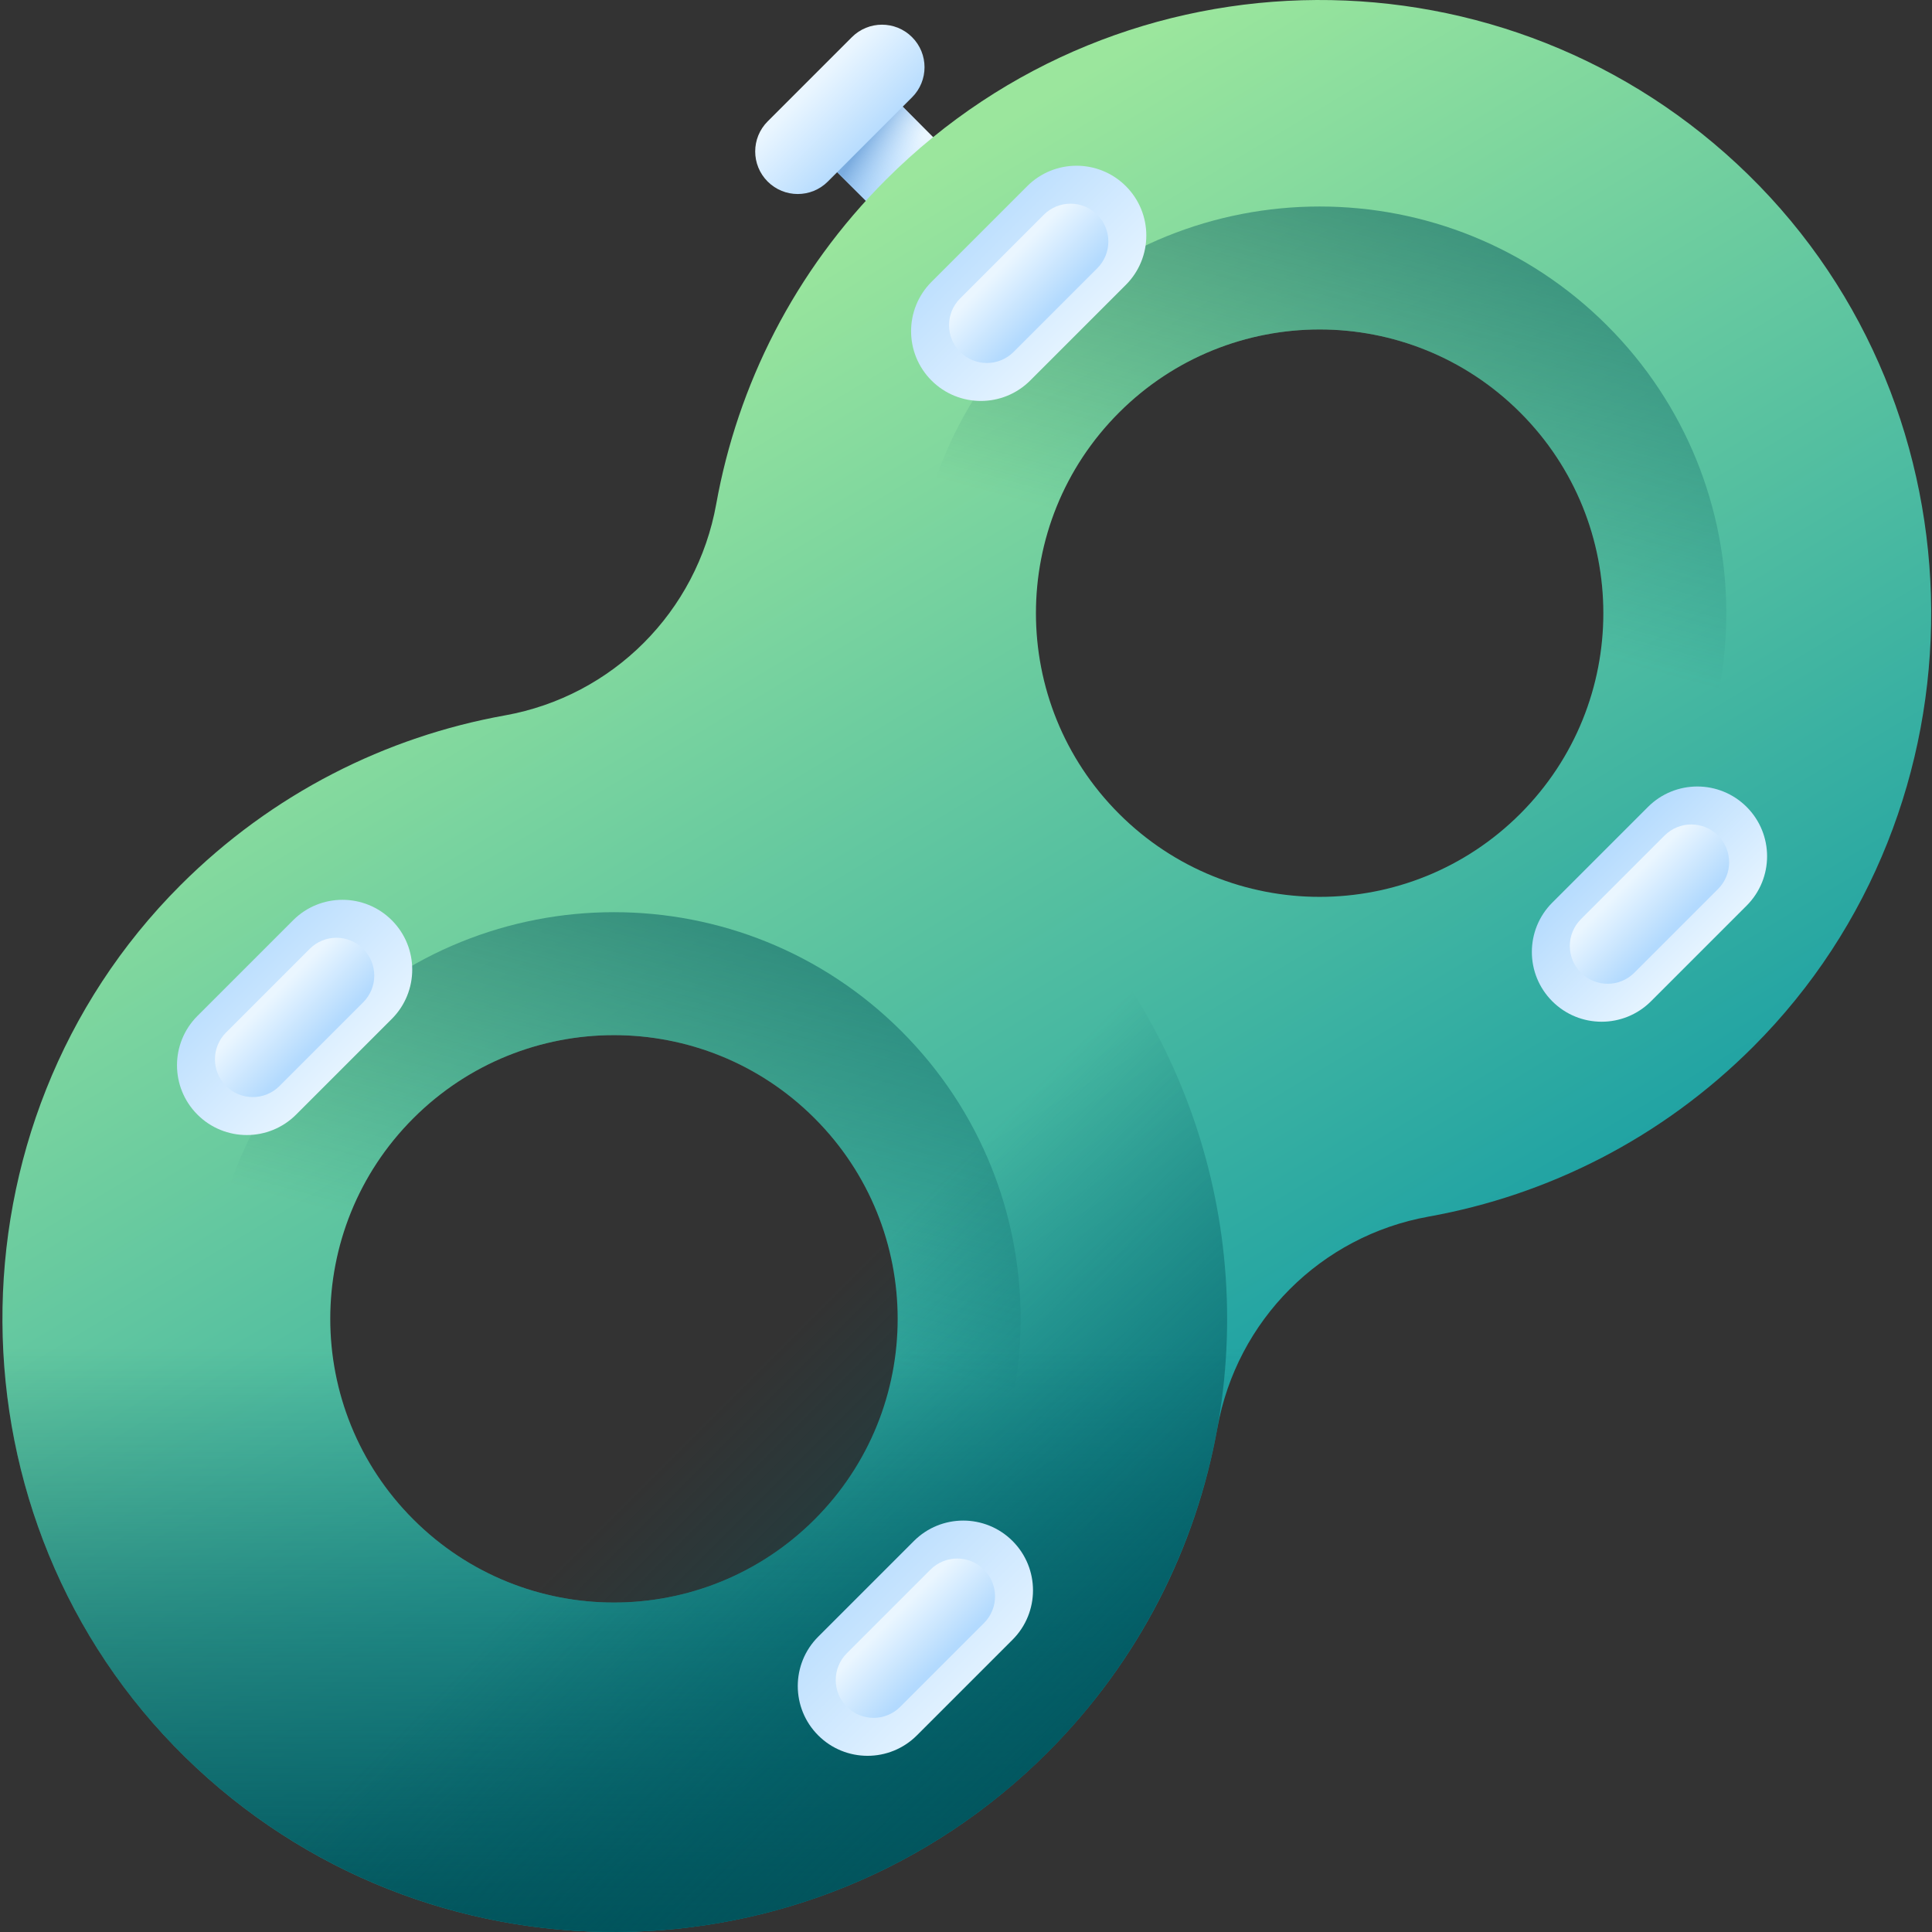 <svg xmlns:xlink="http://www.w3.org/1999/xlink" id="Capa_1" enable-background="new 0 0 510.855 510.855" height="512" viewBox="0 0 510.855 510.855"
     width="512" xmlns="http://www.w3.org/2000/svg">
    <rect x="0" y="0" width="510.855" height="510.855" fill="#333333" stroke="none"/>
    <linearGradient id="lg1">
        <stop offset="0" stop-color="#eaf6ff"/>
        <stop offset="1" stop-color="#b3dafe"/>
    </linearGradient>
    <linearGradient id="SVGID_1_" gradientTransform="matrix(-1 0 0 1 -1580.346 0)" gradientUnits="userSpaceOnUse"
                    x1="-1821.197" x2="-1808.947" xlink:href="#lg1" y1="33.838" y2="52.338"/>
    <linearGradient id="SVGID_00000148653068471166434810000012866016981206887846_"
                    gradientTransform="matrix(-1 0 0 1 -1580.346 0)" gradientUnits="userSpaceOnUse" x1="-1819.263"
                    x2="-1808.43" y1="44.434" y2="37.601">
        <stop offset="0" stop-color="#b3dafe" stop-opacity="0"/>
        <stop offset="1" stop-color="#7bacdf"/>
    </linearGradient>
    <linearGradient id="SVGID_00000125592129479805607810000011925544623352299401_"
                    gradientTransform="matrix(-1 0 0 1 -1580.346 0)" gradientUnits="userSpaceOnUse" x1="-1795.544"
                    x2="-1811.674" xlink:href="#lg1" y1="22.039" y2="38.169"/>
    <linearGradient id="SVGID_00000119828403772910809870000001001816443709562801_" gradientUnits="userSpaceOnUse"
                    x1="159.641" x2="354.641" y1="95.428" y2="420.428">
        <stop offset="0" stop-color="#9be69d"/>
        <stop offset="1" stop-color="#0996a4"/>
    </linearGradient>
    <linearGradient id="lg2">
        <stop offset="0" stop-color="#01525a" stop-opacity="0"/>
        <stop offset="1" stop-color="#01525a"/>
    </linearGradient>
    <linearGradient id="SVGID_00000074423543643269449960000015761375037062369727_" gradientUnits="userSpaceOnUse"
                    x1="164.418" x2="218.418" xlink:href="#lg2" y1="341.047" y2="141.047"/>
    <linearGradient id="SVGID_00000142858645886491162540000007573114551180628897_" gradientUnits="userSpaceOnUse"
                    x1="351.011" x2="405.011" xlink:href="#lg2" y1="154.454" y2="-45.546"/>
    <linearGradient id="SVGID_00000096028180481954096480000015288368954933458825_" gradientUnits="userSpaceOnUse"
                    x1="185.541" x2="185.541" xlink:href="#lg2" y1="356.428" y2="517.874"/>
    <linearGradient id="SVGID_00000121965476519811131440000001101056591931231142_" gradientUnits="userSpaceOnUse"
                    x1="187.345" x2="310.982" xlink:href="#lg2" y1="373.724" y2="497.362"/>
    <linearGradient id="SVGID_00000130627542633964580400000016246522983556678566_" gradientUnits="userSpaceOnUse"
                    x1="289.744" x2="250.572" xlink:href="#lg1" y1="92.659" y2="53.487"/>
    <linearGradient id="SVGID_00000109738849797462203690000012165366548740610220_" gradientUnits="userSpaceOnUse"
                    x1="451.744" x2="421.394" xlink:href="#lg1" y1="254.659" y2="224.309"/>
    <linearGradient id="SVGID_00000038401265093753034400000005420770878655461009_" gradientUnits="userSpaceOnUse"
                    x1="266.26" x2="278.279" xlink:href="#lg1" y1="69.175" y2="81.194"/>
    <linearGradient id="SVGID_00000134935746617233317430000001982608992812626610_" gradientUnits="userSpaceOnUse"
                    x1="94.306" x2="58.005" xlink:href="#lg1" y1="285.429" y2="249.128"/>
    <linearGradient id="SVGID_00000083067413930379735620000001140272285591143599_" gradientUnits="userSpaceOnUse"
                    x1="262.973" x2="219.295" xlink:href="#lg1" y1="454.096" y2="410.418"/>
    <linearGradient id="SVGID_00000100353125103982761050000009822053806246806678_" gradientUnits="userSpaceOnUse"
                    x1="72.156" x2="84.175" xlink:href="#lg1" y1="263.279" y2="275.298"/>
    <linearGradient id="SVGID_00000079455706332456736610000006732895660875986588_" gradientUnits="userSpaceOnUse"
                    x1="236.299" x2="248.317" xlink:href="#lg1" y1="427.422" y2="439.441"/>
    <linearGradient id="SVGID_00000173154292317861434110000008968583135221492892_" gradientUnits="userSpaceOnUse"
                    x1="430.403" x2="442.422" xlink:href="#lg1" y1="233.318" y2="245.336"/>
    <g>
        <g>
            <path d="m238.337 62.502 17.325-17.324-23.335-23.335-17.324 17.324z" fill="url(#SVGID_1_)"/>
            <path d="m238.337 62.502 17.325-17.324-23.335-23.335-17.324 17.324z"
                  fill="url(#SVGID_00000148653068471166434810000012866016981206887846_)"/>
            <path d="m218.892 48.006 22.274-22.274c4.393-4.393 4.393-11.516 0-15.91-4.393-4.393-11.516-4.393-15.91 0l-22.274 22.274c-4.393 4.393-4.393 11.516 0 15.91 4.394 4.394 11.517 4.394 15.91 0z"
                  fill="url(#SVGID_00000125592129479805607810000011925544623352299401_)"/>
        </g>
        <path d="m377.742 321.694c31.442-5.646 61.538-20.618 85.839-44.919 63.257-63.256 62.658-168.001-1.287-230.562-63.413-62.04-165.112-61.615-228.001 1.273-24.287 24.287-39.256 54.363-44.91 85.786-5.127 28.498-27.344 50.77-55.844 55.887-31.442 5.646-61.538 20.618-85.839 44.919-63.257 63.256-62.658 168.001 1.287 230.562 63.413 62.04 165.112 61.615 228.001-1.273 24.287-24.287 39.257-54.363 44.91-85.786 5.127-28.497 27.345-50.769 55.844-55.887zm-268.442 80.075c-29.296-29.296-29.296-76.793 0-106.089s76.793-29.296 106.089 0 29.296 76.793 0 106.089-76.793 29.295-106.089 0zm186.593-186.593c-29.296-29.296-29.296-76.793 0-106.089s76.793-29.296 106.089 0 29.296 76.793 0 106.089-76.793 29.295-106.089 0z"
              fill="url(#SVGID_00000119828403772910809870000001001816443709562801_)"/>
        <path d="m238.378 272.691c-41.992-41.992-110.075-41.992-152.067 0s-41.992 110.075 0 152.067 110.075 41.992 152.067 0c41.992-41.993 41.992-110.075 0-152.067zm-22.989 129.078c-29.296 29.296-76.793 29.296-106.089 0s-29.296-76.793 0-106.089 76.793-29.296 106.089 0c29.296 29.295 29.296 76.793 0 106.089z"
              fill="url(#SVGID_00000074423543643269449960000015761375037062369727_)"/>
        <path d="m424.971 86.098c-41.992-41.992-110.075-41.992-152.067 0s-41.992 110.075 0 152.067 110.075 41.992 152.067 0c41.992-41.993 41.992-110.075 0-152.067zm-22.989 129.078c-29.296 29.296-76.793 29.296-106.089 0s-29.296-76.793 0-106.089 76.793-29.296 106.089 0c29.296 29.295 29.296 76.793 0 106.089z"
              fill="url(#SVGID_00000142858645886491162540000007573114551180628897_)"/>
        <path d="m232.975 323.428c9.455 26.456 3.6 57.156-17.585 78.341-29.296 29.296-76.793 29.296-106.089 0-21.185-21.185-27.04-51.885-17.585-78.341h-89.126c-7.754 50.165 7.743 103.396 46.398 141.214 63.413 62.04 165.112 61.615 228.001-1.273 24.287-24.287 39.256-54.363 44.91-85.786 4.679-26.01 23.598-46.825 48.533-54.154h-137.457z"
              fill="url(#SVGID_00000096028180481954096480000015288368954933458825_)"/>
        <circle cx="162.345" cy="348.724" fill="url(#SVGID_00000121965476519811131440000001101056591931231142_)"
                r="162.131"/>
        <g>
            <path d="m246.31 100.617c-7.205-7.205-7.205-18.886 0-26.091l25.301-25.301c7.205-7.205 18.886-7.205 26.091 0 7.205 7.205 7.205 18.886 0 26.091l-25.301 25.301c-7.205 7.204-18.886 7.204-26.091 0z"
                  fill="url(#SVGID_00000130627542633964580400000016246522983556678566_)"/>
            <path d="m410.453 264.759c-7.205-7.205-7.205-18.886 0-26.091l25.301-25.301c7.205-7.205 18.886-7.205 26.091 0 7.205 7.205 7.205 18.886 0 26.091l-25.301 25.301c-7.205 7.205-18.887 7.205-26.091 0z"
                  fill="url(#SVGID_00000109738849797462203690000012165366548740610220_)"/>
        </g>
        <path d="m260.944 95.982c2.559 0 5.119-.976 7.071-2.929l22.123-22.123c3.905-3.905 3.905-10.237 0-14.143-3.905-3.905-10.237-3.905-14.143 0l-22.123 22.123c-3.905 3.905-3.905 10.237 0 14.143 1.954 1.953 4.513 2.929 7.072 2.929z"
              fill="url(#SVGID_00000038401265093753034400000005420770878655461009_)"/>
        <g>
            <path d="m52.205 294.721c-7.205-7.205-7.205-18.886 0-26.091l25.301-25.301c7.205-7.205 18.886-7.205 26.091 0 7.205 7.205 7.205 18.886 0 26.091l-25.301 25.301c-7.204 7.205-18.886 7.205-26.091 0z"
                  fill="url(#SVGID_00000134935746617233317430000001982608992812626610_)"/>
            <path d="m216.348 458.864c-7.205-7.205-7.205-18.886 0-26.091l25.301-25.301c7.205-7.205 18.886-7.205 26.091 0 7.205 7.205 7.205 18.886 0 26.091l-25.301 25.301c-7.204 7.205-18.886 7.205-26.091 0z"
                  fill="url(#SVGID_00000083067413930379735620000001140272285591143599_)"/>
        </g>
        <path d="m66.84 290.086c2.559 0 5.119-.976 7.071-2.929l22.123-22.123c3.905-3.905 3.905-10.237 0-14.143-3.905-3.905-10.237-3.905-14.143 0l-22.123 22.123c-3.905 3.905-3.905 10.237 0 14.143 1.954 1.953 4.513 2.929 7.072 2.929z"
              fill="url(#SVGID_00000100353125103982761050000009822053806246806678_)"/>
        <path d="m230.983 454.229c2.559 0 5.119-.976 7.071-2.929l22.123-22.123c3.905-3.905 3.905-10.237 0-14.143-3.905-3.905-10.237-3.905-14.143 0l-22.123 22.123c-3.905 3.905-3.905 10.237 0 14.143 1.954 1.953 4.513 2.929 7.072 2.929z"
              fill="url(#SVGID_00000079455706332456736610000006732895660875986588_)"/>
        <path d="m425.087 260.125c2.559 0 5.119-.976 7.071-2.929l22.123-22.123c3.905-3.905 3.905-10.237 0-14.143-3.905-3.905-10.237-3.905-14.143 0l-22.123 22.123c-3.905 3.905-3.905 10.237 0 14.143 1.954 1.953 4.513 2.929 7.072 2.929z"
              fill="url(#SVGID_00000173154292317861434110000008968583135221492892_)"/>
    </g>
</svg>
